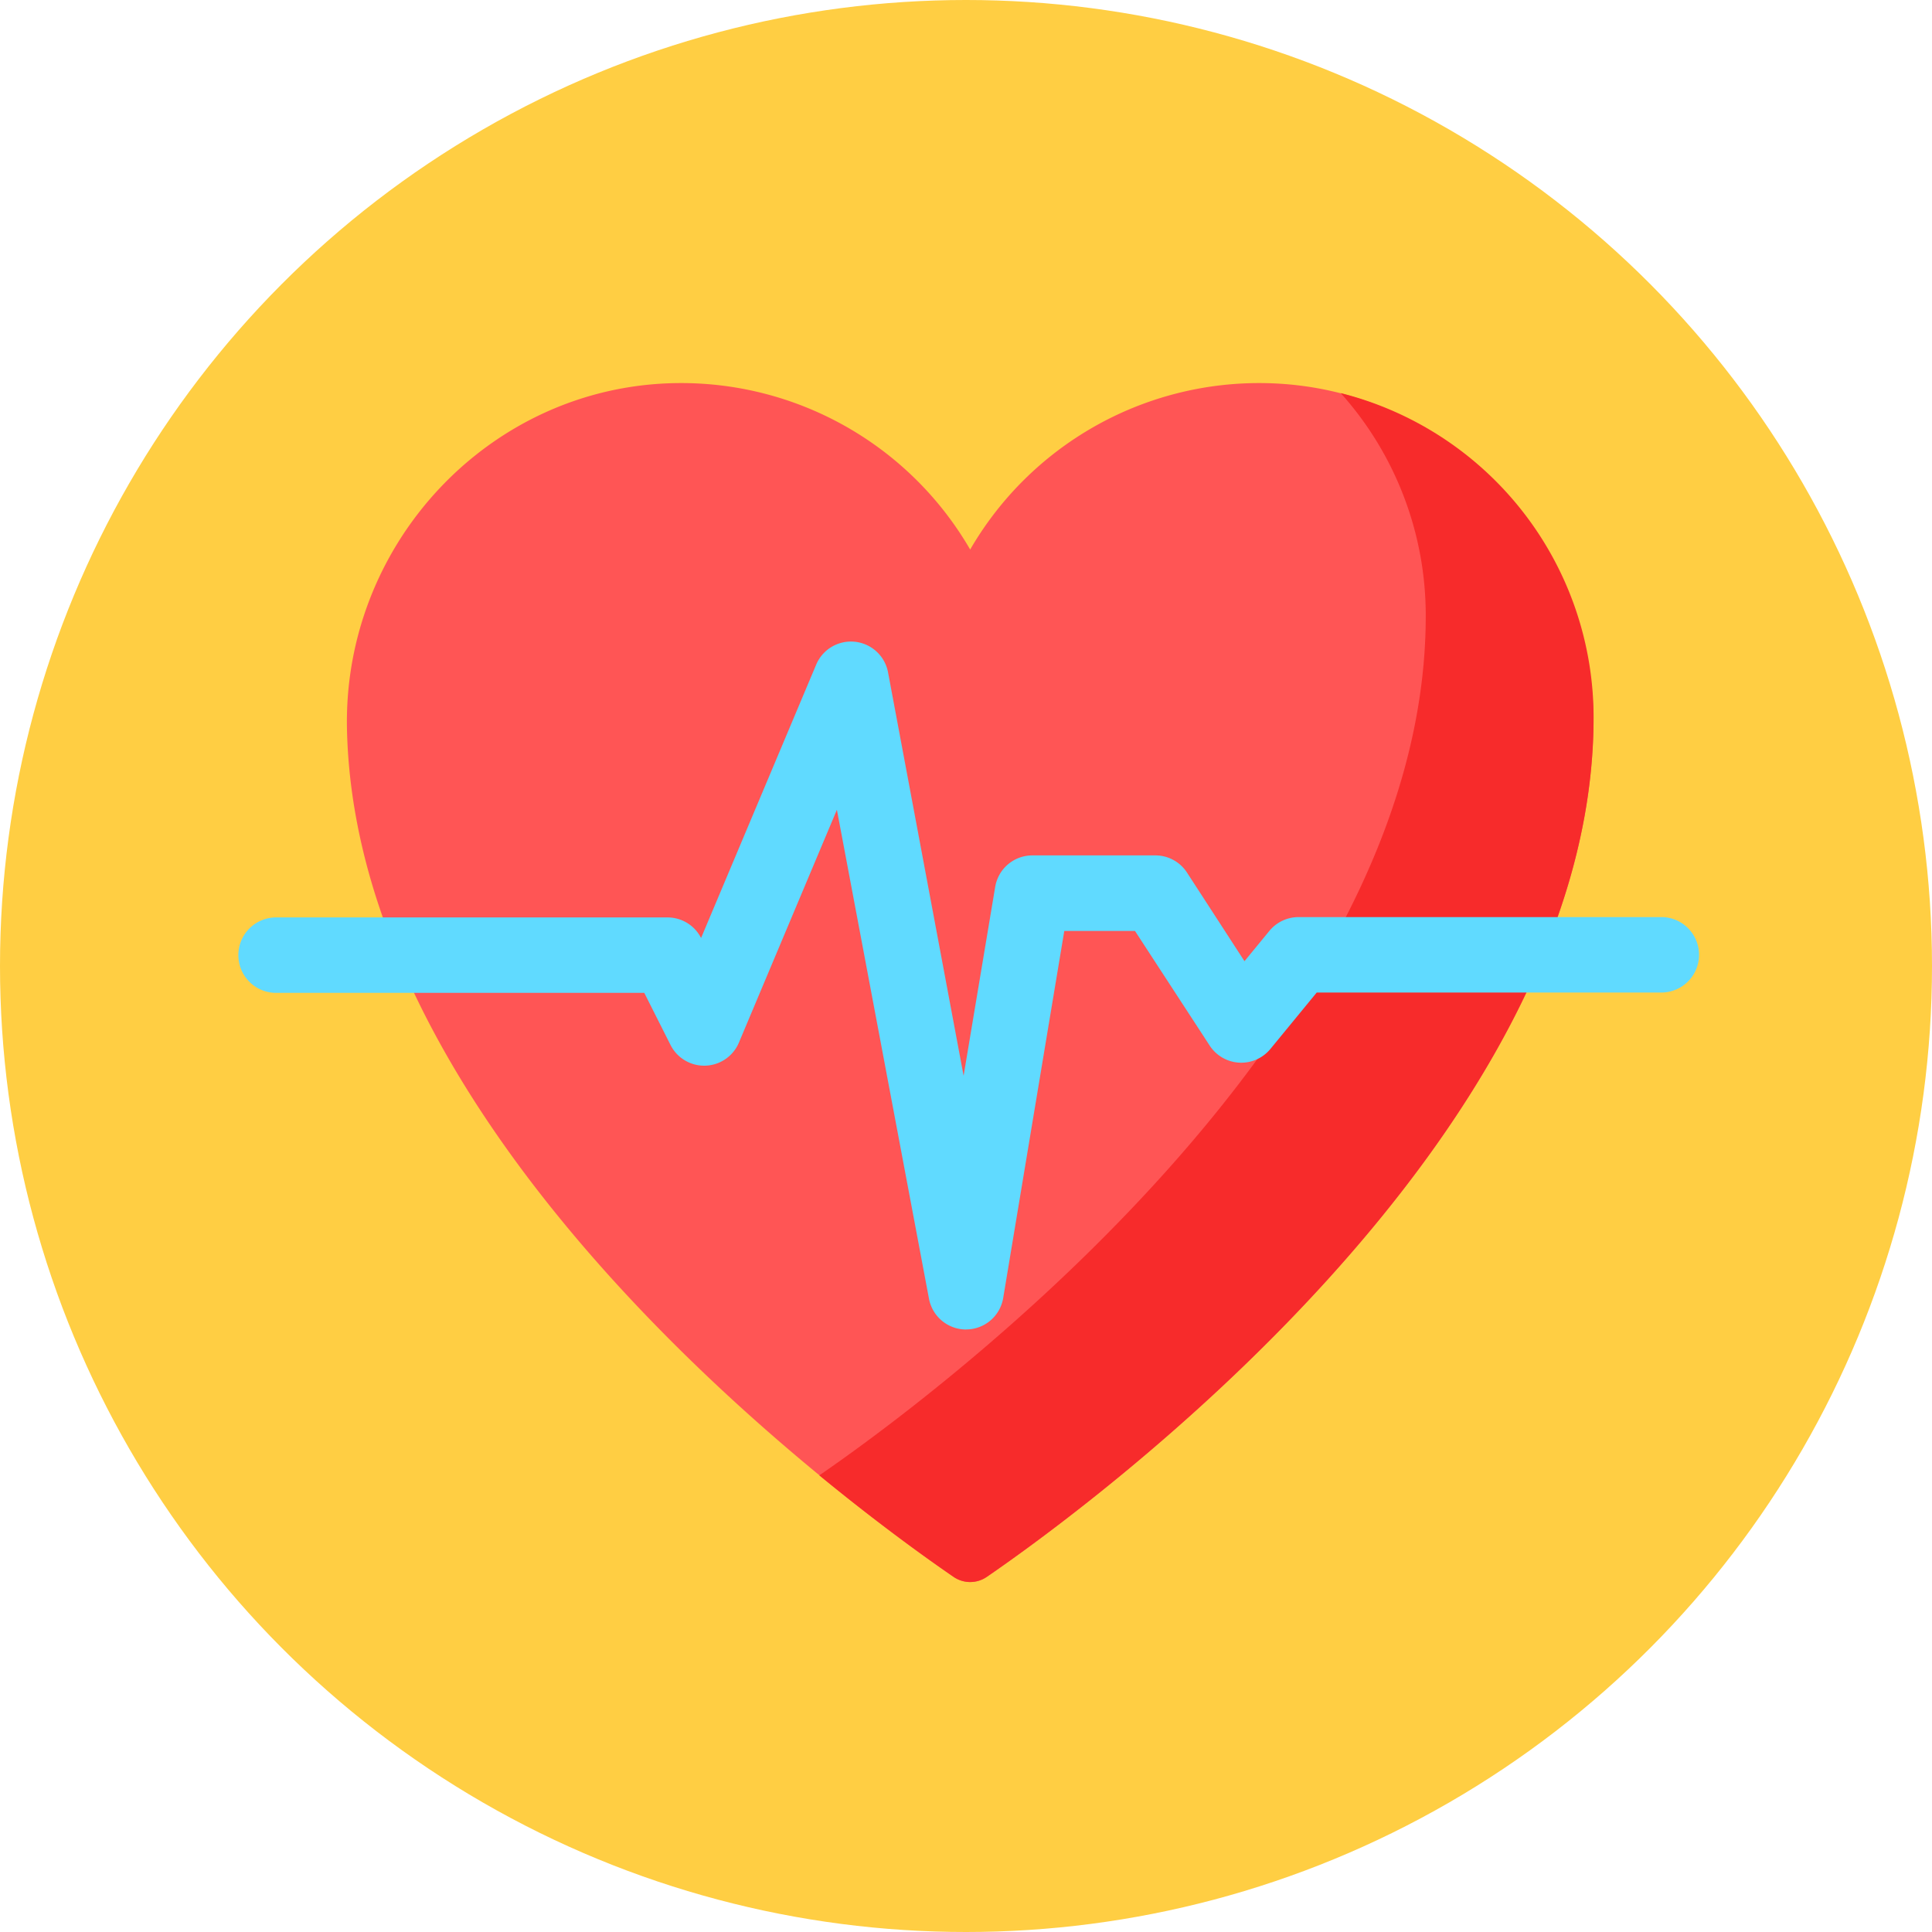 <svg id="Layer_1" data-name="Layer 1" xmlns="http://www.w3.org/2000/svg" viewBox="0 0 403 403"><defs><style>.cls-1{fill:#ffce43;}.cls-2{fill:#f55;}.cls-3{fill:#f72b2b;}.cls-4{fill:#60daff;}</style></defs><title>Stuff2</title><circle class="cls-1" cx="201.5" cy="201.5" r="201.5"/><path class="cls-2" d="M940.37,218.25c.92-38.93-30-71.91-68.93-72.34a69.69,69.69,0,0,0-61.07,34.72,69.68,69.68,0,0,0-61.06-34.72c-38.94.43-69.85,33.41-68.93,72.34,2,87,106.08,162.63,126.53,176.67a6.1,6.1,0,0,0,6.93,0C834.29,380.88,938.32,305.23,940.37,218.25Z" transform="translate(-608 -66)"/><path class="cls-3" d="M940.41,215.65c0,88-105.89,165.07-126.57,179.27a6.13,6.13,0,0,1-6.94,0c-5.09-3.49-15.37-10.81-28-21.17,20.76-14.27,126.5-91.24,126.5-179.25A69.47,69.47,0,0,0,887.67,148,69.76,69.76,0,0,1,940.41,215.65Z" transform="translate(-608 -66)"/><path class="cls-4" d="M809.51,343.32a7.87,7.87,0,0,1-7.73-6.41l-19.21-102-20.44,48.57a7.86,7.86,0,0,1-14.27.48l-5.47-10.86H665.87a7.87,7.87,0,1,1,0-15.73h81.37a7.85,7.85,0,0,1,7,4.29l24-57a7.87,7.87,0,0,1,15,1.6L809,290.4,815.59,251a7.86,7.86,0,0,1,7.75-6.57H849a7.86,7.86,0,0,1,6.59,3.57l12,18.5,5.2-6.33a7.88,7.88,0,0,1,6.08-2.87h75.95a7.87,7.87,0,0,1,0,15.73H882.66L873,284.8a7.87,7.87,0,0,1-12.67-.7l-15.58-23.91H830l-12.74,76.55a7.85,7.85,0,0,1-7.67,6.57Z" transform="translate(-608 -66)"/></svg>